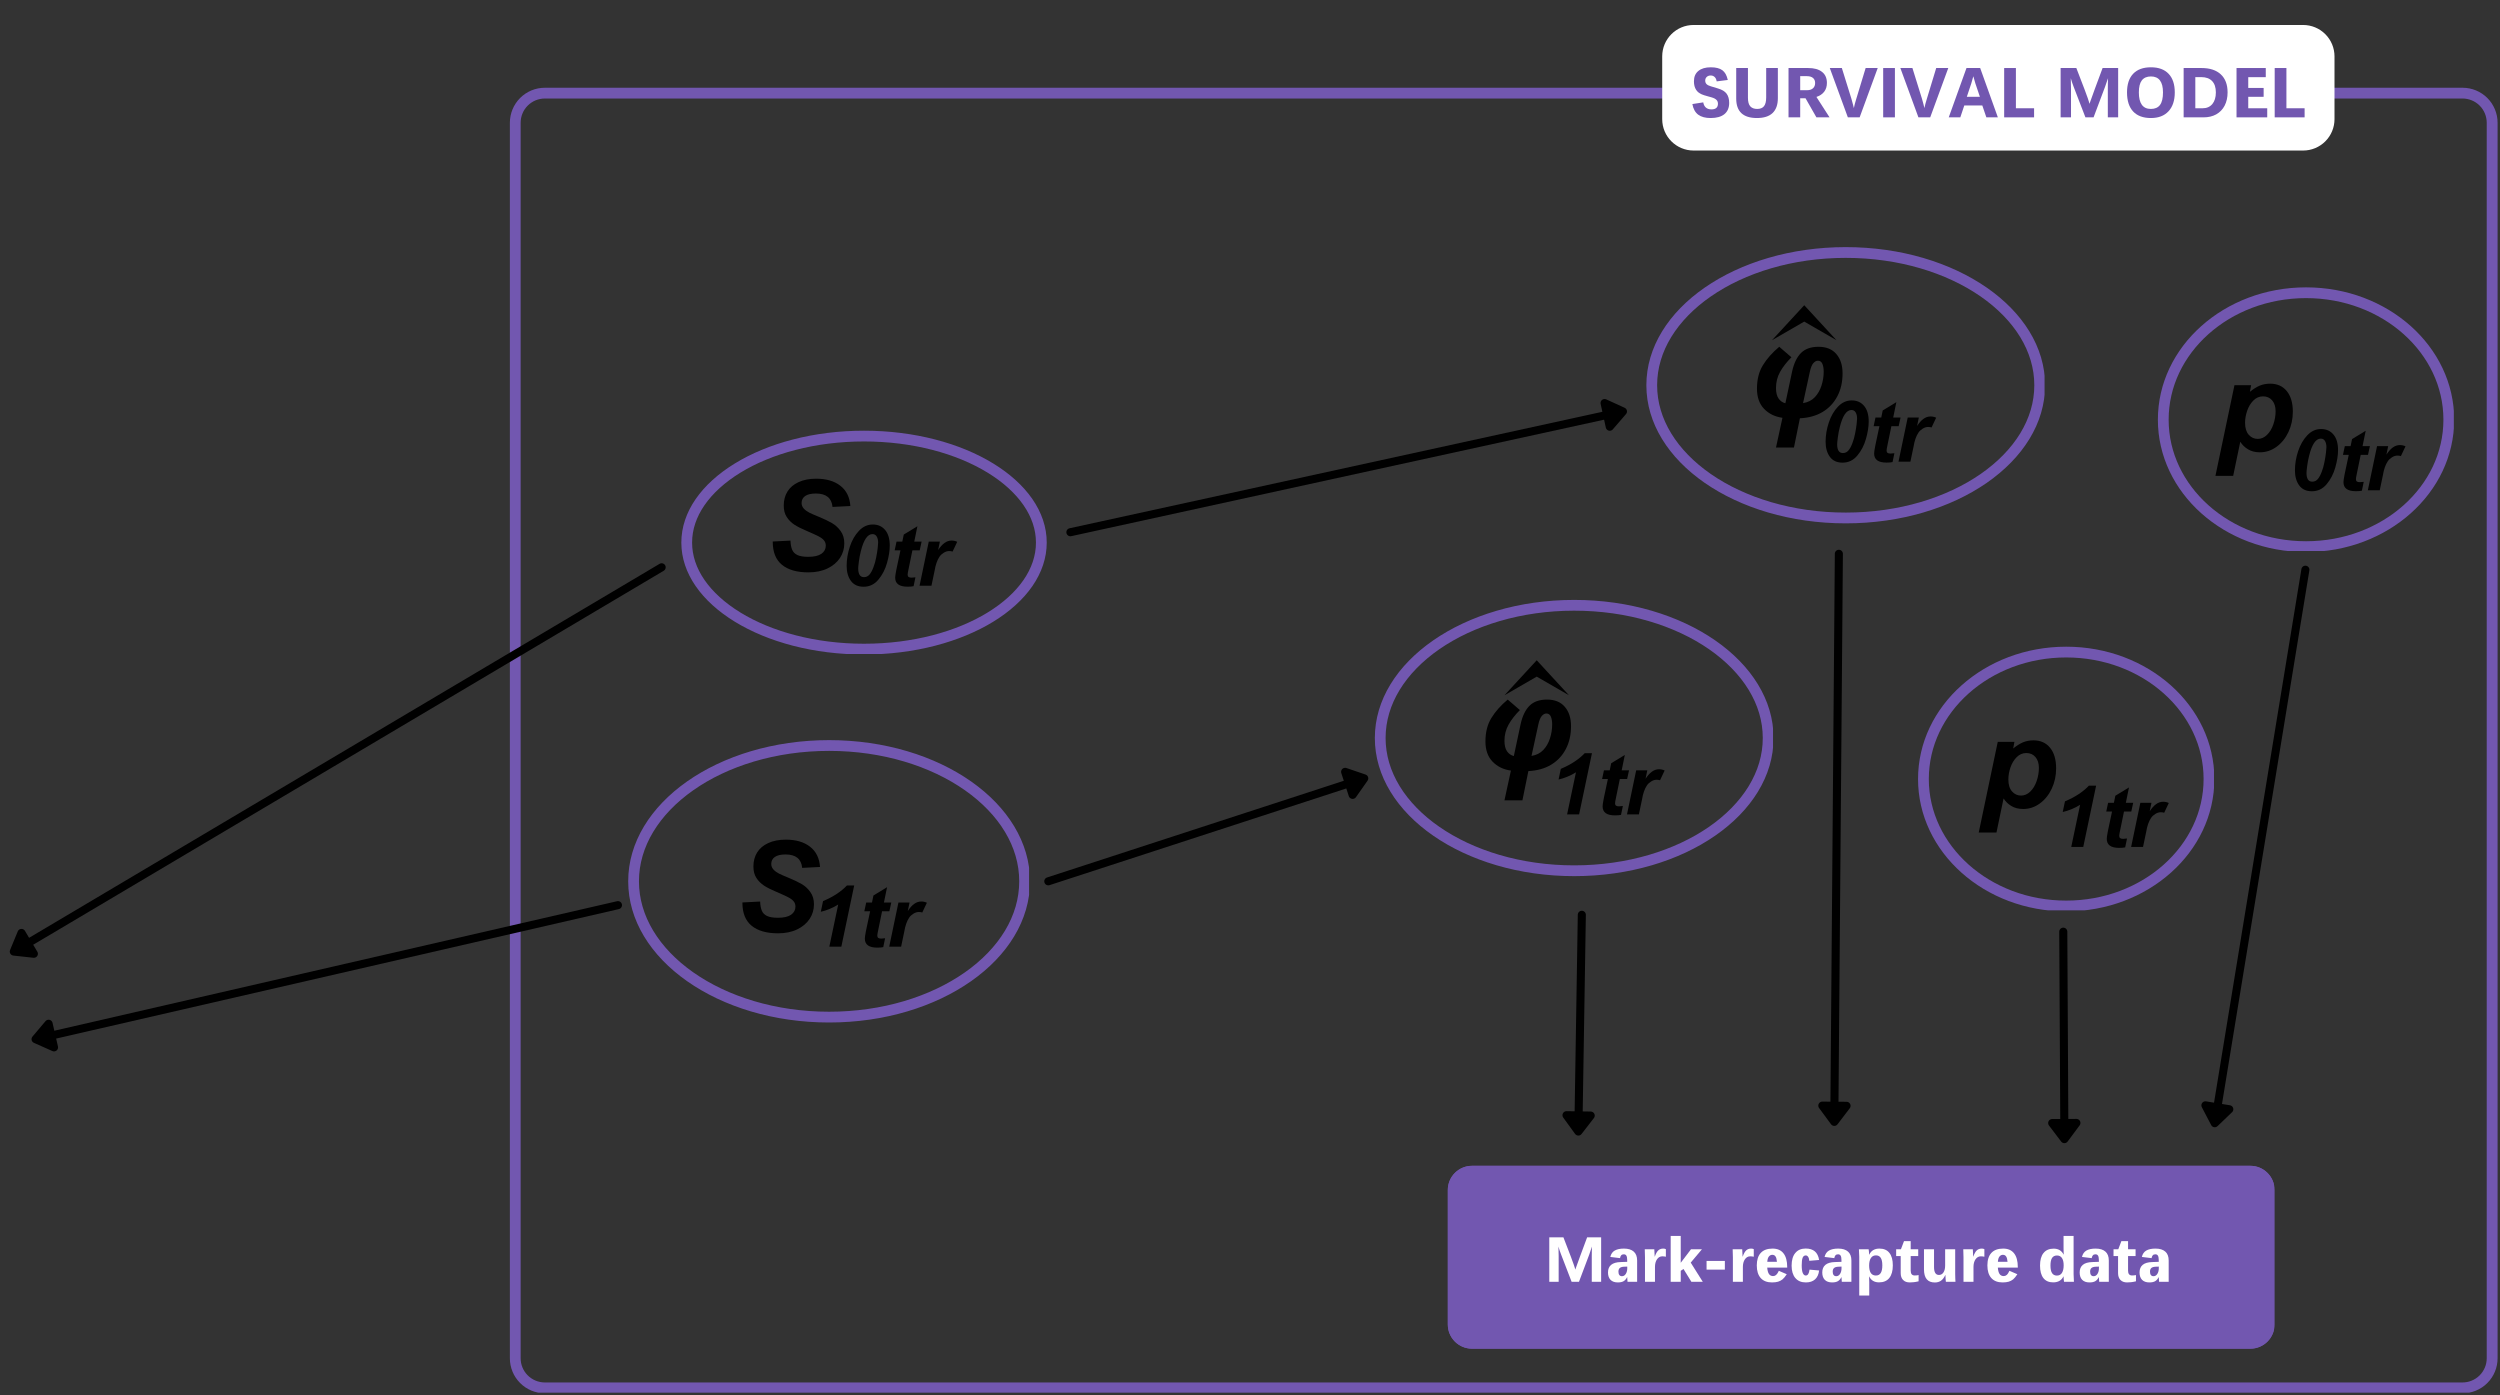 <svg xmlns="http://www.w3.org/2000/svg" xmlns:xlink="http://www.w3.org/1999/xlink" width="928" zoomAndPan="magnify" viewBox="0 0 696 388.5" height="518" preserveAspectRatio="xMidYMid meet" version="1.0"><rect x="0" y="0" width="696" height="388.5" fill="#333333" stroke="none"/><defs><g/><clipPath id="01042c7645"><path d="M 141.949 24.43 L 695.484 24.43 L 695.484 387.715 L 141.949 387.715 Z M 141.949 24.43 " clip-rule="nonzero"/></clipPath><clipPath id="eaaf07cc03"><path d="M 151.688 24.43 L 685.59 24.43 C 688.172 24.43 690.648 25.457 692.473 27.281 C 694.301 29.109 695.328 31.586 695.328 34.168 L 695.328 378.152 C 695.328 380.734 694.301 383.211 692.473 385.035 C 690.648 386.863 688.172 387.891 685.59 387.891 L 151.688 387.891 C 149.105 387.891 146.629 386.863 144.801 385.035 C 142.977 383.211 141.949 380.734 141.949 378.152 L 141.949 34.168 C 141.949 31.586 142.977 29.109 144.801 27.281 C 146.629 25.457 149.105 24.43 151.688 24.43 Z M 151.688 24.43 " clip-rule="nonzero"/></clipPath><clipPath id="14e6c221f6"><path d="M 403.062 324.566 L 633.34 324.566 L 633.34 375.473 L 403.062 375.473 Z M 403.062 324.566 " clip-rule="nonzero"/></clipPath><clipPath id="bc29b16daa"><path d="M 409.805 324.566 L 626.508 324.566 C 630.23 324.566 633.25 327.586 633.25 331.309 L 633.25 368.73 C 633.25 372.457 630.23 375.473 626.508 375.473 L 409.805 375.473 C 406.082 375.473 403.062 372.457 403.062 368.73 L 403.062 331.309 C 403.062 327.586 406.082 324.566 409.805 324.566 Z M 409.805 324.566 " clip-rule="nonzero"/></clipPath><clipPath id="35e010bfe6"><path d="M 403.078 324.566 L 633.02 324.566 L 633.02 375.5 L 403.078 375.5 Z M 403.078 324.566 " clip-rule="nonzero"/></clipPath><clipPath id="772c077aed"><path d="M 409.82 324.566 L 626.484 324.566 C 630.207 324.566 633.227 327.582 633.227 331.305 L 633.227 368.727 C 633.227 372.449 630.207 375.465 626.484 375.465 L 409.82 375.465 C 406.098 375.465 403.078 372.449 403.078 368.727 L 403.078 331.305 C 403.078 327.582 406.098 324.566 409.82 324.566 Z M 409.82 324.566 " clip-rule="nonzero"/></clipPath><clipPath id="ffe442a899"><path d="M 0.449 145 L 197 145 L 197 275 L 0.449 275 Z M 0.449 145 " clip-rule="nonzero"/></clipPath><clipPath id="8acb69f675"><path d="M 189.684 119.906 L 291.551 119.906 L 291.551 182.074 L 189.684 182.074 Z M 189.684 119.906 " clip-rule="nonzero"/></clipPath><clipPath id="bc4dc1410b"><path d="M 240.547 119.906 C 212.453 119.906 189.684 133.852 189.684 151.059 C 189.684 168.266 212.453 182.215 240.547 182.215 C 268.637 182.215 291.41 168.266 291.41 151.059 C 291.41 133.852 268.637 119.906 240.547 119.906 Z M 240.547 119.906 " clip-rule="nonzero"/></clipPath><clipPath id="ce1af3d022"><path d="M 174.891 206.051 L 286.496 206.051 L 286.496 284.699 L 174.891 284.699 Z M 174.891 206.051 " clip-rule="nonzero"/></clipPath><clipPath id="45969c4a43"><path d="M 230.824 206.051 C 199.934 206.051 174.891 223.648 174.891 245.355 C 174.891 267.066 199.934 284.664 230.824 284.664 C 261.715 284.664 286.754 267.066 286.754 245.355 C 286.754 223.648 261.715 206.051 230.824 206.051 Z M 230.824 206.051 " clip-rule="nonzero"/></clipPath><clipPath id="b03e5c1af4"><path d="M 533.984 180.039 L 616.375 180.039 L 616.375 253.445 L 533.984 253.445 Z M 533.984 180.039 " clip-rule="nonzero"/></clipPath><clipPath id="94f574df44"><path d="M 575.23 180.039 C 552.453 180.039 533.984 196.535 533.984 216.883 C 533.984 237.23 552.453 253.727 575.23 253.727 C 598.012 253.727 616.48 237.23 616.48 216.883 C 616.48 196.535 598.012 180.039 575.23 180.039 Z M 575.23 180.039 " clip-rule="nonzero"/></clipPath><clipPath id="1653f5dd74"><path d="M 458.348 68.797 L 569.203 68.797 L 569.203 145.863 L 458.348 145.863 Z M 458.348 68.797 " clip-rule="nonzero"/></clipPath><clipPath id="73b24bece7"><path d="M 513.852 68.797 C 483.199 68.797 458.348 86.016 458.348 107.25 C 458.348 128.488 483.199 145.703 513.852 145.703 C 544.504 145.703 569.352 128.488 569.352 107.25 C 569.352 86.016 544.504 68.797 513.852 68.797 Z M 513.852 68.797 " clip-rule="nonzero"/></clipPath><clipPath id="97cb7a1676"><path d="M 493.316 84.98 L 511.293 84.98 L 511.293 94.715 L 493.316 94.715 Z M 493.316 84.98 " clip-rule="nonzero"/></clipPath><clipPath id="e6d7282a68"><path d="M 600.754 80 L 683.145 80 L 683.145 153.402 L 600.754 153.402 Z M 600.754 80 " clip-rule="nonzero"/></clipPath><clipPath id="be8fe51812"><path d="M 642 80 C 619.219 80 600.754 96.492 600.754 116.84 C 600.754 137.191 619.219 153.684 642 153.684 C 664.781 153.684 683.246 137.191 683.246 116.84 C 683.246 96.492 664.781 80 642 80 Z M 642 80 " clip-rule="nonzero"/></clipPath><clipPath id="360d81e4a6"><path d="M 382.754 167.016 L 493.609 167.016 L 493.609 244 L 382.754 244 Z M 382.754 167.016 " clip-rule="nonzero"/></clipPath><clipPath id="313a45d6c8"><path d="M 438.258 167.016 C 407.605 167.016 382.754 184.23 382.754 205.469 C 382.754 226.703 407.605 243.918 438.258 243.918 C 468.91 243.918 493.758 226.703 493.758 205.469 C 493.758 184.23 468.91 167.016 438.258 167.016 Z M 438.258 167.016 " clip-rule="nonzero"/></clipPath><clipPath id="e5d3280d5e"><path d="M 418.836 183.824 L 436.812 183.824 L 436.812 193.562 L 418.836 193.562 Z M 418.836 183.824 " clip-rule="nonzero"/></clipPath></defs><g clip-path="url(#01042c7645)"><g clip-path="url(#eaaf07cc03)"><path stroke-linecap="butt" transform="matrix(0.749, 0, 0, 0.749, 141.949, 24.431)" fill="none" stroke-linejoin="miter" d="M 13.001 -0.001 L 725.787 -0.001 C 729.234 -0.001 732.541 1.37 734.981 3.806 C 737.417 6.246 738.788 9.553 738.788 13 L 738.788 472.236 C 738.788 475.683 737.417 478.989 734.981 481.425 C 732.541 483.865 729.234 485.237 725.787 485.237 L 13.001 485.237 C 9.554 485.237 6.248 483.865 3.807 481.425 C 1.372 478.989 0 475.683 0 472.236 L 0 13 C 0 9.553 1.372 6.246 3.807 3.806 C 6.248 1.37 9.554 -0.001 13.001 -0.001 Z M 13.001 -0.001 " stroke="#7257b0" stroke-width="8" stroke-opacity="1" stroke-miterlimit="4"/></g></g><g clip-path="url(#14e6c221f6)"><g clip-path="url(#bc29b16daa)"><path fill="#7257b0" d="M 403.062 324.566 L 633.34 324.566 L 633.34 375.473 L 403.062 375.473 Z M 403.062 324.566 " fill-opacity="1" fill-rule="nonzero"/></g></g><g clip-path="url(#35e010bfe6)"><g clip-path="url(#772c077aed)"><path stroke-linecap="butt" transform="matrix(0.749, 0, 0, 0.749, 403.079, 324.566)" fill="none" stroke-linejoin="miter" d="M 9 0.001 L 298.258 0.001 C 303.228 0.001 307.259 4.027 307.259 8.997 L 307.259 58.957 C 307.259 63.927 303.228 67.953 298.258 67.953 L 9 67.953 C 4.031 67.953 -0.001 63.927 -0.001 58.957 L -0.001 8.997 C -0.001 4.027 4.031 0.001 9 0.001 Z M 9 0.001 " stroke="#7257b0" stroke-width="8" stroke-opacity="1" stroke-miterlimit="4"/></g></g><path stroke-linecap="round" transform="matrix(-0.73, 0.168, -0.168, -0.73, 173.387, 252.838)" fill="none" stroke-linejoin="miter" d="M 1.501 1.5 L 216.101 1.501 " stroke="#000000" stroke-width="3" stroke-opacity="1" stroke-miterlimit="4"/><path stroke-linecap="round" transform="matrix(-0.73, 0.168, -0.168, -0.73, 173.387, 252.838)" fill-opacity="1" fill="#000000" fill-rule="nonzero" stroke-linejoin="round" d="M 217.605 -3.001 L 223.604 1.502 L 217.601 6 Z M 217.605 -3.001 " stroke="#000000" stroke-width="3" stroke-opacity="1" stroke-miterlimit="4"/><path stroke-linecap="round" transform="matrix(0.712, -0.232, 0.232, 0.712, 290.426, 244.638)" fill="none" stroke-linejoin="miter" d="M 1.502 1.501 L 117.541 1.502 " stroke="#000000" stroke-width="3" stroke-opacity="1" stroke-miterlimit="4"/><path stroke-linecap="round" transform="matrix(0.712, -0.232, 0.232, 0.712, 290.426, 244.638)" fill-opacity="1" fill="#000000" fill-rule="nonzero" stroke-linejoin="round" d="M 119.04 -3.001 L 125.044 1.503 L 119.04 5.999 Z M 119.04 -3.001 " stroke="#000000" stroke-width="3" stroke-opacity="1" stroke-miterlimit="4"/><path stroke-linecap="round" transform="matrix(-0.012, 0.749, -0.749, -0.012, 441.52, 253.573)" fill="none" stroke-linejoin="miter" d="M 1.502 1.499 L 74.564 1.501 " stroke="#000000" stroke-width="3" stroke-opacity="1" stroke-miterlimit="4"/><path stroke-linecap="round" transform="matrix(-0.012, 0.749, -0.749, -0.012, 441.52, 253.573)" fill-opacity="1" fill="#000000" fill-rule="nonzero" stroke-linejoin="round" d="M 76.06 -2.999 L 82.064 1.499 L 76.061 5.998 Z M 76.06 -2.999 " stroke="#000000" stroke-width="3" stroke-opacity="1" stroke-miterlimit="4"/><path stroke-linecap="round" transform="matrix(0.004, 0.749, -0.749, 0.004, 575.535, 258.248)" fill="none" stroke-linejoin="miter" d="M 1.502 1.499 L 71.114 1.498 " stroke="#000000" stroke-width="3" stroke-opacity="1" stroke-miterlimit="4"/><path stroke-linecap="round" transform="matrix(0.004, 0.749, -0.749, 0.004, 575.535, 258.248)" fill-opacity="1" fill="#000000" fill-rule="nonzero" stroke-linejoin="round" d="M 72.613 -3 L 78.613 1.502 L 72.612 6.002 Z M 72.613 -3 " stroke="#000000" stroke-width="3" stroke-opacity="1" stroke-miterlimit="4"/><g clip-path="url(#ffe442a899)"><path stroke-linecap="round" transform="matrix(-0.644, 0.382, -0.382, -0.644, 185.741, 158.326)" fill="none" stroke-linejoin="miter" d="M 1.499 1.497 L 274.067 1.499 " stroke="#000000" stroke-width="3" stroke-opacity="1" stroke-miterlimit="4"/></g><path stroke-linecap="round" transform="matrix(-0.644, 0.382, -0.382, -0.644, 185.741, 158.326)" fill-opacity="1" fill="#000000" fill-rule="nonzero" stroke-linejoin="round" d="M 275.564 -3.003 L 281.563 1.502 L 275.566 5.999 Z M 275.564 -3.003 " stroke="#000000" stroke-width="3" stroke-opacity="1" stroke-miterlimit="4"/><path stroke-linecap="round" transform="matrix(-0.006, 0.749, -0.749, -0.006, 513.07, 153.063)" fill="none" stroke-linejoin="miter" d="M 1.498 1.499 L 205.147 1.502 " stroke="#000000" stroke-width="3" stroke-opacity="1" stroke-miterlimit="4"/><path stroke-linecap="round" transform="matrix(-0.006, 0.749, -0.749, -0.006, 513.07, 153.063)" fill-opacity="1" fill="#000000" fill-rule="nonzero" stroke-linejoin="round" d="M 206.648 -3.001 L 212.652 1.503 L 206.65 6.001 Z M 206.648 -3.001 " stroke="#000000" stroke-width="3" stroke-opacity="1" stroke-miterlimit="4"/><path fill="#ffffff" d="M 471.496 6.953 L 641.188 6.953 C 643.508 6.953 645.73 7.875 647.367 9.516 C 649.008 11.152 649.926 13.375 649.926 15.695 L 649.926 33.172 C 649.926 35.488 649.008 37.711 647.367 39.352 C 645.73 40.988 643.508 41.91 641.188 41.91 L 471.496 41.91 C 466.672 41.91 462.758 37.996 462.758 33.172 L 462.758 15.695 C 462.758 10.867 466.672 6.953 471.496 6.953 Z M 471.496 6.953 " fill-opacity="1" fill-rule="nonzero"/><g fill="#7257b0" fill-opacity="1"><g transform="translate(470.748, 32.672)"><g><path d="M 10.656 -4.016 C 10.656 -2.66 10.211 -1.617 9.328 -0.891 C 8.441 -0.172 7.164 0.188 5.5 0.188 C 4.039 0.188 2.891 -0.117 2.047 -0.734 C 1.203 -1.359 0.656 -2.348 0.406 -3.703 L 3.438 -4.172 C 3.539 -3.547 3.785 -3.062 4.172 -2.719 C 4.566 -2.383 5.082 -2.219 5.719 -2.219 C 6.926 -2.219 7.531 -2.754 7.531 -3.828 C 7.531 -4.172 7.445 -4.453 7.281 -4.672 C 7.125 -4.891 6.91 -5.07 6.641 -5.219 C 6.367 -5.363 6.062 -5.484 5.719 -5.578 C 5.375 -5.672 5.02 -5.77 4.656 -5.875 C 3.895 -6.082 3.348 -6.258 3.016 -6.406 C 2.68 -6.562 2.379 -6.738 2.109 -6.938 C 1.848 -7.145 1.625 -7.395 1.438 -7.688 C 1.25 -7.977 1.102 -8.316 1 -8.703 C 0.895 -9.098 0.844 -9.547 0.844 -10.047 C 0.844 -11.297 1.254 -12.254 2.078 -12.922 C 2.898 -13.598 4.055 -13.938 5.547 -13.938 C 6.941 -13.938 8.008 -13.664 8.75 -13.125 C 9.488 -12.582 9.992 -11.676 10.266 -10.406 L 7.172 -10.016 C 7.098 -10.535 6.914 -10.938 6.625 -11.219 C 6.332 -11.508 5.961 -11.656 5.516 -11.656 C 5.055 -11.656 4.688 -11.52 4.406 -11.25 C 4.125 -10.988 3.984 -10.648 3.984 -10.234 C 3.984 -9.836 4.109 -9.508 4.359 -9.25 C 4.617 -9 5.02 -8.797 5.562 -8.641 L 7.531 -8.047 C 8.656 -7.723 9.457 -7.238 9.938 -6.594 C 10.414 -5.945 10.656 -5.086 10.656 -4.016 Z M 10.656 -4.016 "/></g></g></g><g fill="#7257b0" fill-opacity="1"><g transform="translate(481.94, 32.672)"><g><path d="M 13.016 -5.328 C 13.016 -3.516 12.523 -2.141 11.547 -1.203 C 10.566 -0.273 9.109 0.188 7.172 0.188 C 5.266 0.188 3.828 -0.266 2.859 -1.172 C 1.898 -2.078 1.422 -3.426 1.422 -5.219 L 1.422 -13.734 L 4.688 -13.734 L 4.688 -5.438 C 4.688 -4.344 4.906 -3.551 5.344 -3.062 C 5.781 -2.582 6.422 -2.344 7.266 -2.344 C 8.117 -2.344 8.75 -2.598 9.156 -3.109 C 9.562 -3.617 9.766 -4.43 9.766 -5.547 L 9.766 -13.734 L 13.016 -13.734 Z M 13.016 -5.328 "/></g></g></g><g fill="#7257b0" fill-opacity="1"><g transform="translate(496.378, 32.672)"><g><path d="M 8.953 -9.562 C 8.953 -10.176 8.754 -10.645 8.359 -10.969 C 7.973 -11.301 7.406 -11.469 6.656 -11.469 L 4.797 -11.469 L 4.797 -7.562 L 6.734 -7.562 C 7.43 -7.562 7.973 -7.738 8.359 -8.094 C 8.754 -8.445 8.953 -8.938 8.953 -9.562 Z M 12.234 -9.578 C 12.234 -8.609 11.977 -7.789 11.469 -7.125 C 10.957 -6.469 10.238 -5.988 9.312 -5.688 L 12.969 0 L 9.312 0 L 6.281 -5.312 L 4.797 -5.312 L 4.797 0 L 1.547 0 L 1.547 -13.734 L 7 -13.734 C 8.688 -13.734 9.977 -13.375 10.875 -12.656 C 11.781 -11.945 12.234 -10.922 12.234 -9.578 Z M 12.234 -9.578 "/></g></g></g><g fill="#7257b0" fill-opacity="1"><g transform="translate(509.413, 32.672)"><g><path d="M 8.312 0 L 5.031 0 L 0 -13.734 L 3.359 -13.734 L 6.016 -5.188 C 6.191 -4.602 6.332 -4.086 6.438 -3.641 C 6.539 -3.203 6.629 -2.848 6.703 -2.578 C 6.828 -3.254 7.047 -4.094 7.359 -5.094 L 9.984 -13.734 L 13.344 -13.734 Z M 8.312 0 "/></g></g></g><g fill="#7257b0" fill-opacity="1"><g transform="translate(522.731, 32.672)"><g><path d="M 1.547 0 L 1.547 -13.734 L 4.812 -13.734 L 4.812 0 Z M 1.547 0 "/></g></g></g><g fill="#7257b0" fill-opacity="1"><g transform="translate(529.058, 32.672)"><g><path d="M 8.312 0 L 5.031 0 L 0 -13.734 L 3.359 -13.734 L 6.016 -5.188 C 6.191 -4.602 6.332 -4.086 6.438 -3.641 C 6.539 -3.203 6.629 -2.848 6.703 -2.578 C 6.828 -3.254 7.047 -4.094 7.359 -5.094 L 9.984 -13.734 L 13.344 -13.734 Z M 8.312 0 "/></g></g></g><g fill="#7257b0" fill-opacity="1"><g transform="translate(542.375, 32.672)"><g><path d="M 10.625 0 L 9.5 -3.312 L 4.484 -3.312 L 3.375 0 L 0.156 0 L 5.094 -13.734 L 8.906 -13.734 L 13.828 0 Z M 6.984 -11.391 C 6.828 -10.754 6.645 -10.113 6.438 -9.469 L 5.188 -5.719 L 8.828 -5.719 L 7.562 -9.469 C 7.352 -10.113 7.172 -10.754 7.016 -11.391 Z M 6.984 -11.391 "/></g></g></g><g fill="#7257b0" fill-opacity="1"><g transform="translate(556.414, 32.672)"><g><path d="M 1.547 0 L 1.547 -13.734 L 4.812 -13.734 L 4.812 -2.531 L 9.875 -2.531 L 9.875 0 Z M 1.547 0 "/></g></g></g><g fill="#7257b0" fill-opacity="1"><g transform="translate(566.622, 32.672)"><g/></g></g><g fill="#7257b0" fill-opacity="1"><g transform="translate(572.13, 32.672)"><g><path d="M 14.688 0 L 14.688 -7.969 C 14.688 -8.457 14.691 -8.945 14.703 -9.438 C 14.711 -9.926 14.727 -10.414 14.75 -10.906 C 14.602 -10.508 14.461 -10.109 14.328 -9.703 C 14.203 -9.305 14.066 -8.91 13.922 -8.516 L 10.719 0 L 8.453 0 L 5.172 -8.516 C 4.859 -9.328 4.594 -10.125 4.375 -10.906 C 4.383 -10.414 4.395 -9.926 4.406 -9.438 C 4.426 -8.957 4.438 -8.473 4.438 -7.984 L 4.438 0 L 1.547 0 L 1.547 -13.734 L 5.922 -13.734 L 8.203 -7.797 C 8.492 -7.055 8.785 -6.258 9.078 -5.406 C 9.367 -4.562 9.535 -4.016 9.578 -3.766 C 10.078 -5.223 10.57 -6.598 11.062 -7.891 L 13.234 -13.734 L 17.562 -13.734 L 17.562 0 Z M 14.688 0 "/></g></g></g><g fill="#7257b0" fill-opacity="1"><g transform="translate(591.239, 32.672)"><g><path d="M 14.219 -6.938 C 14.219 -4.688 13.633 -2.938 12.469 -1.688 C 11.312 -0.438 9.676 0.188 7.562 0.188 C 5.414 0.188 3.77 -0.422 2.625 -1.641 C 1.488 -2.867 0.922 -4.633 0.922 -6.938 C 0.922 -9.195 1.488 -10.926 2.625 -12.125 C 3.77 -13.332 5.422 -13.938 7.578 -13.938 C 9.723 -13.938 11.363 -13.332 12.5 -12.125 C 13.645 -10.926 14.219 -9.195 14.219 -6.938 Z M 10.938 -6.938 C 10.938 -9.906 9.816 -11.391 7.578 -11.391 C 6.453 -11.391 5.609 -11.023 5.047 -10.297 C 4.492 -9.578 4.219 -8.457 4.219 -6.938 C 4.219 -3.875 5.332 -2.344 7.562 -2.344 C 8.695 -2.344 9.539 -2.707 10.094 -3.438 C 10.656 -4.176 10.938 -5.344 10.938 -6.938 Z M 10.938 -6.938 "/></g></g></g><g fill="#7257b0" fill-opacity="1"><g transform="translate(606.379, 32.672)"><g><path d="M 10.516 -6.953 C 10.516 -8.328 10.164 -9.379 9.469 -10.109 C 8.77 -10.836 7.766 -11.203 6.453 -11.203 L 4.797 -11.203 L 4.797 -2.531 L 6.828 -2.531 C 7.973 -2.531 8.875 -2.922 9.531 -3.703 C 10.188 -4.492 10.516 -5.578 10.516 -6.953 Z M 13.781 -6.953 C 13.781 -5.547 13.504 -4.312 12.953 -3.25 C 12.398 -2.195 11.617 -1.391 10.609 -0.828 C 9.598 -0.273 8.426 0 7.094 0 L 1.547 0 L 1.547 -13.734 L 6.516 -13.734 C 8.836 -13.734 10.629 -13.145 11.891 -11.969 C 13.148 -10.801 13.781 -9.129 13.781 -6.953 Z M 13.781 -6.953 "/></g></g></g><g fill="#7257b0" fill-opacity="1"><g transform="translate(621.101, 32.672)"><g><path d="M 1.547 0 L 1.547 -13.734 L 9.688 -13.734 L 9.688 -11.188 L 4.812 -11.188 L 4.812 -8.188 L 9.094 -8.188 L 9.094 -5.719 L 4.812 -5.719 L 4.812 -2.531 L 10.094 -2.531 L 10.094 0 Z M 1.547 0 "/></g></g></g><g fill="#7257b0" fill-opacity="1"><g transform="translate(631.727, 32.672)"><g><path d="M 1.547 0 L 1.547 -13.734 L 4.812 -13.734 L 4.812 -2.531 L 9.875 -2.531 L 9.875 0 Z M 1.547 0 "/></g></g></g><g fill="#ffffff" fill-opacity="1"><g transform="translate(429.93, 356.856)"><g><path d="M 13.219 0 L 13.219 -7.172 C 13.219 -7.609 13.223 -8.047 13.234 -8.484 C 13.254 -8.93 13.27 -9.375 13.281 -9.812 C 13.156 -9.469 13.031 -9.113 12.906 -8.75 C 12.789 -8.383 12.672 -8.023 12.547 -7.672 L 9.656 0 L 7.609 0 L 4.656 -7.672 C 4.375 -8.398 4.133 -9.113 3.938 -9.812 C 3.945 -9.375 3.957 -8.938 3.969 -8.5 C 3.988 -8.062 4 -7.625 4 -7.188 L 4 0 L 1.391 0 L 1.391 -12.375 L 5.328 -12.375 L 7.391 -7.016 C 7.648 -6.359 7.91 -5.645 8.172 -4.875 C 8.441 -4.113 8.594 -3.617 8.625 -3.391 C 9.082 -4.703 9.531 -5.941 9.969 -7.109 L 11.922 -12.375 L 15.828 -12.375 L 15.828 0 Z M 13.219 0 "/></g></g><g transform="translate(447.135, 356.856)"><g><path d="M 4.422 -1.562 C 4.859 -1.562 5.211 -1.773 5.484 -2.203 C 5.754 -2.629 5.891 -3.148 5.891 -3.766 L 5.891 -4.234 L 4.984 -4.203 C 4.41 -4.172 4.008 -4.039 3.781 -3.812 C 3.551 -3.594 3.438 -3.266 3.438 -2.828 C 3.438 -2.43 3.52 -2.117 3.688 -1.891 C 3.852 -1.672 4.098 -1.562 4.422 -1.562 Z M 8.641 0 L 5.969 0 L 5.875 -1.328 C 5.602 -0.785 5.27 -0.398 4.875 -0.172 C 4.488 0.055 3.953 0.172 3.266 0.172 C 2.391 0.172 1.711 -0.066 1.234 -0.547 C 0.766 -1.035 0.531 -1.719 0.531 -2.594 C 0.531 -4.469 1.707 -5.438 4.062 -5.5 L 5.875 -5.562 L 5.875 -6.031 C 5.875 -6.594 5.801 -7.004 5.656 -7.266 C 5.508 -7.523 5.27 -7.656 4.938 -7.656 C 4.625 -7.656 4.383 -7.566 4.219 -7.391 C 4.062 -7.223 3.945 -6.957 3.875 -6.594 L 1.172 -6.922 C 1.367 -7.754 1.781 -8.348 2.406 -8.703 C 3.031 -9.066 3.883 -9.25 4.969 -9.25 C 6.164 -9.25 7.078 -8.969 7.703 -8.406 C 8.328 -7.852 8.641 -7.031 8.641 -5.938 Z M 8.641 0 "/></g></g><g transform="translate(456.808, 356.856)"><g><path d="M 5.969 -7.094 C 5.375 -7.094 4.883 -6.816 4.5 -6.266 C 4.125 -5.711 3.938 -5 3.938 -4.125 L 3.938 0 L 1.156 0 L 1.156 -6.812 C 1.156 -7.562 1.133 -8.312 1.094 -9.062 L 3.75 -9.062 C 3.82 -8 3.859 -7.316 3.859 -7.016 L 3.891 -7.016 C 4.16 -7.816 4.477 -8.391 4.844 -8.734 C 5.207 -9.078 5.676 -9.25 6.25 -9.25 C 6.531 -9.25 6.77 -9.195 6.969 -9.094 L 6.969 -6.984 C 6.656 -7.055 6.32 -7.094 5.969 -7.094 Z M 5.969 -7.094 "/></g></g><g transform="translate(463.962, 356.856)"><g><path d="M 6.922 0 L 4.719 -3.578 L 3.953 -3.062 L 3.953 0 L 1.156 0 L 1.156 -12.766 L 3.953 -12.766 L 3.953 -5.297 L 6.812 -9.062 L 9.859 -9.062 L 6.734 -5.344 L 10.094 0 Z M 6.922 0 "/></g></g><g transform="translate(474.012, 356.856)"><g><path d="M 1.094 -3.391 L 1.094 -5.812 L 6.188 -5.812 L 6.188 -3.391 Z M 1.094 -3.391 "/></g></g><g transform="translate(481.28, 356.856)"><g><path d="M 5.969 -7.094 C 5.375 -7.094 4.883 -6.816 4.5 -6.266 C 4.125 -5.711 3.938 -5 3.938 -4.125 L 3.938 0 L 1.156 0 L 1.156 -6.812 C 1.156 -7.562 1.133 -8.312 1.094 -9.062 L 3.75 -9.062 C 3.82 -8 3.859 -7.316 3.859 -7.016 L 3.891 -7.016 C 4.16 -7.816 4.477 -8.391 4.844 -8.734 C 5.207 -9.078 5.676 -9.25 6.25 -9.25 C 6.531 -9.25 6.77 -9.195 6.969 -9.094 L 6.969 -6.984 C 6.656 -7.055 6.32 -7.094 5.969 -7.094 Z M 5.969 -7.094 "/></g></g><g transform="translate(488.434, 356.856)"><g><path d="M 3.562 -3.953 C 3.625 -3.148 3.785 -2.555 4.047 -2.172 C 4.316 -1.785 4.703 -1.594 5.203 -1.594 C 5.504 -1.594 5.781 -1.695 6.031 -1.906 C 6.281 -2.113 6.535 -2.5 6.797 -3.062 L 9 -2.109 C 8.562 -1.441 8.164 -0.961 7.812 -0.672 C 7.457 -0.391 7.047 -0.176 6.578 -0.031 C 6.109 0.102 5.547 0.172 4.891 0.172 C 3.523 0.172 2.477 -0.234 1.75 -1.047 C 1.02 -1.867 0.656 -3.039 0.656 -4.562 C 0.656 -6.082 1.023 -7.242 1.766 -8.047 C 2.504 -8.848 3.598 -9.25 5.047 -9.25 C 6.379 -9.25 7.391 -8.812 8.078 -7.938 C 8.773 -7.07 9.125 -5.785 9.125 -4.078 L 9.125 -3.953 Z M 4.969 -7.516 C 4.594 -7.516 4.273 -7.352 4.016 -7.031 C 3.766 -6.719 3.617 -6.227 3.578 -5.562 L 6.266 -5.562 C 6.211 -6.25 6.082 -6.742 5.875 -7.047 C 5.676 -7.359 5.375 -7.516 4.969 -7.516 Z M 4.969 -7.516 "/></g></g><g transform="translate(498.16, 356.856)"><g><path d="M 0.625 -4.5 C 0.625 -6.02 0.961 -7.191 1.641 -8.016 C 2.328 -8.848 3.297 -9.266 4.547 -9.266 C 6.703 -9.266 7.945 -8.203 8.281 -6.078 L 5.547 -5.844 C 5.516 -6.32 5.406 -6.691 5.219 -6.953 C 5.039 -7.211 4.82 -7.344 4.562 -7.344 C 4.156 -7.344 3.863 -7.125 3.688 -6.688 C 3.52 -6.25 3.438 -5.547 3.438 -4.578 C 3.438 -3.617 3.535 -2.906 3.734 -2.438 C 3.941 -1.977 4.219 -1.75 4.562 -1.75 C 5.133 -1.75 5.484 -2.297 5.609 -3.391 L 8.281 -3.156 C 8.156 -2.062 7.773 -1.234 7.141 -0.672 C 6.516 -0.109 5.66 0.172 4.578 0.172 C 3.328 0.172 2.352 -0.238 1.656 -1.062 C 0.969 -1.883 0.625 -3.031 0.625 -4.5 Z M 0.625 -4.5 "/></g></g><g transform="translate(506.788, 356.856)"><g><path d="M 4.422 -1.562 C 4.859 -1.562 5.211 -1.773 5.484 -2.203 C 5.754 -2.629 5.891 -3.148 5.891 -3.766 L 5.891 -4.234 L 4.984 -4.203 C 4.41 -4.172 4.008 -4.039 3.781 -3.812 C 3.551 -3.594 3.438 -3.266 3.438 -2.828 C 3.438 -2.43 3.52 -2.117 3.688 -1.891 C 3.852 -1.672 4.098 -1.562 4.422 -1.562 Z M 8.641 0 L 5.969 0 L 5.875 -1.328 C 5.602 -0.785 5.27 -0.398 4.875 -0.172 C 4.488 0.055 3.953 0.172 3.266 0.172 C 2.391 0.172 1.711 -0.066 1.234 -0.547 C 0.766 -1.035 0.531 -1.719 0.531 -2.594 C 0.531 -4.469 1.707 -5.438 4.062 -5.5 L 5.875 -5.562 L 5.875 -6.031 C 5.875 -6.594 5.801 -7.004 5.656 -7.266 C 5.508 -7.523 5.27 -7.656 4.938 -7.656 C 4.625 -7.656 4.383 -7.566 4.219 -7.391 C 4.062 -7.223 3.945 -6.957 3.875 -6.594 L 1.172 -6.922 C 1.367 -7.754 1.781 -8.348 2.406 -8.703 C 3.031 -9.066 3.883 -9.25 4.969 -9.25 C 6.164 -9.25 7.078 -8.969 7.703 -8.406 C 8.328 -7.852 8.641 -7.031 8.641 -5.938 Z M 8.641 0 "/></g></g><g transform="translate(516.461, 356.856)"><g><path d="M 10.5 -4.578 C 10.5 -3.047 10.172 -1.875 9.516 -1.062 C 8.867 -0.25 7.914 0.156 6.656 0.156 C 6.008 0.156 5.453 0.016 4.984 -0.266 C 4.523 -0.555 4.176 -0.957 3.938 -1.469 L 3.891 -1.469 C 3.922 -1.227 3.938 -0.707 3.938 0.094 L 3.938 3.812 L 1.156 3.812 L 1.156 -6.969 C 1.156 -7.582 1.125 -8.281 1.062 -9.062 L 3.766 -9.062 C 3.797 -8.938 3.828 -8.695 3.859 -8.344 C 3.891 -7.988 3.906 -7.723 3.906 -7.547 L 3.938 -7.547 C 4.457 -8.68 5.406 -9.25 6.781 -9.25 C 8 -9.25 8.922 -8.848 9.547 -8.047 C 10.18 -7.254 10.5 -6.098 10.5 -4.578 Z M 7.578 -4.578 C 7.578 -5.535 7.426 -6.238 7.125 -6.688 C 6.832 -7.133 6.391 -7.359 5.797 -7.359 C 5.18 -7.359 4.711 -7.109 4.391 -6.609 C 4.066 -6.117 3.906 -5.422 3.906 -4.516 C 3.906 -3.617 4.062 -2.93 4.375 -2.453 C 4.695 -1.984 5.164 -1.75 5.781 -1.75 C 6.383 -1.75 6.832 -1.977 7.125 -2.438 C 7.426 -2.895 7.578 -3.609 7.578 -4.578 Z M 7.578 -4.578 "/></g></g><g transform="translate(527.609, 356.856)"><g><path d="M 4.062 0.172 C 3.27 0.172 2.648 -0.055 2.203 -0.516 C 1.766 -0.973 1.547 -1.609 1.547 -2.422 L 1.547 -7.172 L 0.281 -7.172 L 0.281 -9.062 L 1.609 -9.062 L 2.469 -11.328 L 4.328 -11.328 L 4.328 -9.062 L 6.422 -9.062 L 6.422 -7.172 L 4.328 -7.172 L 4.328 -3.109 C 4.328 -2.211 4.695 -1.766 5.438 -1.766 C 5.801 -1.766 6.164 -1.801 6.531 -1.875 L 6.531 -0.141 C 5.969 -0.004 5.508 0.078 5.156 0.109 C 4.801 0.148 4.438 0.172 4.062 0.172 Z M 4.062 0.172 "/></g></g><g transform="translate(534.605, 356.856)"><g><path d="M 3.828 -9.062 L 3.828 -4.125 C 3.828 -2.645 4.285 -1.906 5.203 -1.906 C 5.723 -1.906 6.141 -2.141 6.453 -2.609 C 6.766 -3.086 6.922 -3.727 6.922 -4.531 L 6.922 -9.062 L 9.719 -9.062 L 9.719 -2.156 C 9.719 -1.789 9.727 -1.375 9.75 -0.906 C 9.77 -0.438 9.785 -0.133 9.797 0 L 7.125 0 C 7.102 -0.125 7.078 -0.406 7.047 -0.844 C 7.016 -1.289 7 -1.641 7 -1.891 L 6.969 -1.891 C 6.633 -1.16 6.227 -0.629 5.75 -0.297 C 5.281 0.023 4.711 0.188 4.047 0.188 C 3.055 0.188 2.305 -0.113 1.797 -0.719 C 1.285 -1.332 1.031 -2.25 1.031 -3.469 L 1.031 -9.062 Z M 3.828 -9.062 "/></g></g><g transform="translate(545.481, 356.856)"><g><path d="M 5.969 -7.094 C 5.375 -7.094 4.883 -6.816 4.5 -6.266 C 4.125 -5.711 3.938 -5 3.938 -4.125 L 3.938 0 L 1.156 0 L 1.156 -6.812 C 1.156 -7.562 1.133 -8.312 1.094 -9.062 L 3.75 -9.062 C 3.82 -8 3.859 -7.316 3.859 -7.016 L 3.891 -7.016 C 4.16 -7.816 4.477 -8.391 4.844 -8.734 C 5.207 -9.078 5.676 -9.25 6.25 -9.25 C 6.531 -9.25 6.77 -9.195 6.969 -9.094 L 6.969 -6.984 C 6.656 -7.055 6.32 -7.094 5.969 -7.094 Z M 5.969 -7.094 "/></g></g><g transform="translate(552.634, 356.856)"><g><path d="M 3.562 -3.953 C 3.625 -3.148 3.785 -2.555 4.047 -2.172 C 4.316 -1.785 4.703 -1.594 5.203 -1.594 C 5.504 -1.594 5.781 -1.695 6.031 -1.906 C 6.281 -2.113 6.535 -2.5 6.797 -3.062 L 9 -2.109 C 8.562 -1.441 8.164 -0.961 7.812 -0.672 C 7.457 -0.391 7.047 -0.176 6.578 -0.031 C 6.109 0.102 5.547 0.172 4.891 0.172 C 3.523 0.172 2.477 -0.234 1.75 -1.047 C 1.02 -1.867 0.656 -3.039 0.656 -4.562 C 0.656 -6.082 1.023 -7.242 1.766 -8.047 C 2.504 -8.848 3.598 -9.25 5.047 -9.25 C 6.379 -9.25 7.391 -8.812 8.078 -7.938 C 8.773 -7.07 9.125 -5.785 9.125 -4.078 L 9.125 -3.953 Z M 4.969 -7.516 C 4.594 -7.516 4.273 -7.352 4.016 -7.031 C 3.766 -6.719 3.617 -6.227 3.578 -5.562 L 6.266 -5.562 C 6.211 -6.25 6.082 -6.742 5.875 -7.047 C 5.676 -7.359 5.375 -7.516 4.969 -7.516 Z M 4.969 -7.516 "/></g></g><g transform="translate(562.36, 356.856)"><g/></g><g transform="translate(567.32, 356.856)"><g><path d="M 3.531 -4.516 C 3.531 -3.555 3.68 -2.852 3.984 -2.406 C 4.285 -1.957 4.734 -1.734 5.328 -1.734 C 5.93 -1.734 6.395 -1.977 6.719 -2.469 C 7.039 -2.969 7.203 -3.672 7.203 -4.578 C 7.203 -5.461 7.047 -6.141 6.734 -6.609 C 6.422 -7.086 5.957 -7.328 5.344 -7.328 C 4.727 -7.328 4.27 -7.098 3.969 -6.641 C 3.676 -6.191 3.531 -5.484 3.531 -4.516 Z M 0.625 -4.516 C 0.625 -6.047 0.945 -7.211 1.594 -8.016 C 2.25 -8.828 3.191 -9.234 4.422 -9.234 C 5.703 -9.234 6.625 -8.688 7.188 -7.594 L 7.219 -7.594 C 7.188 -8.031 7.172 -8.555 7.172 -9.172 L 7.172 -12.766 L 9.969 -12.766 L 9.969 -2.109 C 9.969 -1.484 10 -0.781 10.062 0 L 7.312 0 C 7.281 -0.082 7.25 -0.305 7.219 -0.672 C 7.188 -1.035 7.172 -1.312 7.172 -1.5 L 7.141 -1.5 C 6.617 -0.395 5.664 0.156 4.281 0.156 C 3.094 0.156 2.188 -0.238 1.562 -1.031 C 0.938 -1.832 0.625 -2.992 0.625 -4.516 Z M 0.625 -4.516 "/></g></g><g transform="translate(578.45, 356.856)"><g><path d="M 4.422 -1.562 C 4.859 -1.562 5.211 -1.773 5.484 -2.203 C 5.754 -2.629 5.891 -3.148 5.891 -3.766 L 5.891 -4.234 L 4.984 -4.203 C 4.41 -4.172 4.008 -4.039 3.781 -3.812 C 3.551 -3.594 3.438 -3.266 3.438 -2.828 C 3.438 -2.43 3.52 -2.117 3.688 -1.891 C 3.852 -1.672 4.098 -1.562 4.422 -1.562 Z M 8.641 0 L 5.969 0 L 5.875 -1.328 C 5.602 -0.785 5.27 -0.398 4.875 -0.172 C 4.488 0.055 3.953 0.172 3.266 0.172 C 2.391 0.172 1.711 -0.066 1.234 -0.547 C 0.766 -1.035 0.531 -1.719 0.531 -2.594 C 0.531 -4.469 1.707 -5.438 4.062 -5.5 L 5.875 -5.562 L 5.875 -6.031 C 5.875 -6.594 5.801 -7.004 5.656 -7.266 C 5.508 -7.523 5.27 -7.656 4.938 -7.656 C 4.625 -7.656 4.383 -7.566 4.219 -7.391 C 4.062 -7.223 3.945 -6.957 3.875 -6.594 L 1.172 -6.922 C 1.367 -7.754 1.781 -8.348 2.406 -8.703 C 3.031 -9.066 3.883 -9.25 4.969 -9.25 C 6.164 -9.25 7.078 -8.969 7.703 -8.406 C 8.328 -7.852 8.641 -7.031 8.641 -5.938 Z M 8.641 0 "/></g></g><g transform="translate(588.123, 356.856)"><g><path d="M 4.062 0.172 C 3.27 0.172 2.648 -0.055 2.203 -0.516 C 1.766 -0.973 1.547 -1.609 1.547 -2.422 L 1.547 -7.172 L 0.281 -7.172 L 0.281 -9.062 L 1.609 -9.062 L 2.469 -11.328 L 4.328 -11.328 L 4.328 -9.062 L 6.422 -9.062 L 6.422 -7.172 L 4.328 -7.172 L 4.328 -3.109 C 4.328 -2.211 4.695 -1.766 5.438 -1.766 C 5.801 -1.766 6.164 -1.801 6.531 -1.875 L 6.531 -0.141 C 5.969 -0.004 5.508 0.078 5.156 0.109 C 4.801 0.148 4.438 0.172 4.062 0.172 Z M 4.062 0.172 "/></g></g><g transform="translate(595.119, 356.856)"><g><path d="M 4.422 -1.562 C 4.859 -1.562 5.211 -1.773 5.484 -2.203 C 5.754 -2.629 5.891 -3.148 5.891 -3.766 L 5.891 -4.234 L 4.984 -4.203 C 4.41 -4.172 4.008 -4.039 3.781 -3.812 C 3.551 -3.594 3.438 -3.266 3.438 -2.828 C 3.438 -2.43 3.52 -2.117 3.688 -1.891 C 3.852 -1.672 4.098 -1.562 4.422 -1.562 Z M 8.641 0 L 5.969 0 L 5.875 -1.328 C 5.602 -0.785 5.27 -0.398 4.875 -0.172 C 4.488 0.055 3.953 0.172 3.266 0.172 C 2.391 0.172 1.711 -0.066 1.234 -0.547 C 0.766 -1.035 0.531 -1.719 0.531 -2.594 C 0.531 -4.469 1.707 -5.438 4.062 -5.5 L 5.875 -5.562 L 5.875 -6.031 C 5.875 -6.594 5.801 -7.004 5.656 -7.266 C 5.508 -7.523 5.27 -7.656 4.938 -7.656 C 4.625 -7.656 4.383 -7.566 4.219 -7.391 C 4.062 -7.223 3.945 -6.957 3.875 -6.594 L 1.172 -6.922 C 1.367 -7.754 1.781 -8.348 2.406 -8.703 C 3.031 -9.066 3.883 -9.25 4.969 -9.25 C 6.164 -9.25 7.078 -8.969 7.703 -8.406 C 8.328 -7.852 8.641 -7.031 8.641 -5.938 Z M 8.641 0 "/></g></g></g><g clip-path="url(#8acb69f675)"><g clip-path="url(#bc4dc1410b)"><path stroke-linecap="butt" transform="matrix(0.749, 0, 0, 0.749, 189.682, 119.905)" fill="none" stroke-linejoin="miter" d="M 67.907 0.001 C 30.401 0.001 0.002 18.619 0.002 41.591 C 0.002 64.563 30.401 83.186 67.907 83.186 C 105.409 83.186 135.812 64.563 135.812 41.591 C 135.812 18.619 105.409 0.001 67.907 0.001 Z M 67.907 0.001 " stroke="#7257b0" stroke-width="8" stroke-opacity="1" stroke-miterlimit="4"/></g></g><g fill="#000000" fill-opacity="1"><g transform="translate(212.944, 158.926)"><g><path d="M 14.281 -25.656 C 17.094 -25.656 19.336 -25 21.016 -23.688 C 22.703 -22.375 23.629 -20.492 23.797 -18.047 L 18.828 -17.797 C 18.586 -20.285 17.047 -21.531 14.203 -21.531 C 12.867 -21.531 11.867 -21.297 11.203 -20.828 C 10.547 -20.359 10.219 -19.711 10.219 -18.891 C 10.219 -18.305 10.422 -17.789 10.828 -17.344 C 11.242 -16.895 11.758 -16.516 12.375 -16.203 C 12.988 -15.898 13.867 -15.516 15.016 -15.047 C 16.492 -14.441 17.707 -13.863 18.656 -13.312 C 19.613 -12.758 20.426 -12.016 21.094 -11.078 C 21.77 -10.148 22.109 -9.008 22.109 -7.656 C 22.109 -6.164 21.707 -4.812 20.906 -3.594 C 20.102 -2.375 18.945 -1.398 17.438 -0.672 C 15.938 0.055 14.156 0.422 12.094 0.422 C 8.914 0.422 6.469 -0.281 4.75 -1.688 C 3.039 -3.102 2.188 -5.234 2.188 -8.078 L 2.188 -8.172 L 7.125 -8.422 C 7.164 -7.367 7.32 -6.52 7.594 -5.875 C 7.863 -5.227 8.348 -4.738 9.047 -4.406 C 9.754 -4.07 10.77 -3.906 12.094 -3.906 C 13.707 -3.906 14.922 -4.188 15.734 -4.75 C 16.547 -5.32 16.953 -6.078 16.953 -7.016 C 16.953 -7.598 16.785 -8.086 16.453 -8.484 C 16.129 -8.891 15.609 -9.273 14.891 -9.641 C 14.172 -10.004 13.051 -10.516 11.531 -11.172 C 10.188 -11.734 9.078 -12.297 8.203 -12.859 C 7.336 -13.43 6.629 -14.145 6.078 -15 C 5.523 -15.852 5.25 -16.914 5.25 -18.188 C 5.25 -19.664 5.594 -20.961 6.281 -22.078 C 6.977 -23.203 8.008 -24.078 9.375 -24.703 C 10.738 -25.336 12.375 -25.656 14.281 -25.656 Z M 14.281 -25.656 "/></g></g></g><g fill="#000000" fill-opacity="1"><g transform="translate(234.113, 163.068)"><g><path d="M 8.875 -17.047 C 10.312 -17.047 11.457 -16.535 12.312 -15.516 C 13.164 -14.504 13.594 -13.055 13.594 -11.172 C 13.594 -9.734 13.336 -8.117 12.828 -6.328 C 12.328 -4.547 11.523 -3 10.422 -1.688 C 9.328 -0.375 7.957 0.281 6.312 0.281 C 4.758 0.281 3.582 -0.258 2.781 -1.344 C 1.988 -2.438 1.594 -3.832 1.594 -5.531 C 1.594 -7.312 1.891 -9.094 2.484 -10.875 C 3.078 -12.664 3.926 -14.141 5.031 -15.297 C 6.133 -16.461 7.414 -17.047 8.875 -17.047 Z M 5.547 -9.625 C 5.305 -8.676 5.125 -7.719 5 -6.75 C 4.875 -5.789 4.812 -5.156 4.812 -4.844 C 4.812 -3.207 5.344 -2.391 6.406 -2.391 C 7.02 -2.391 7.531 -2.625 7.938 -3.094 C 8.352 -3.57 8.727 -4.266 9.062 -5.172 C 9.375 -5.973 9.625 -6.863 9.812 -7.844 C 10.008 -8.832 10.148 -9.711 10.234 -10.484 C 10.316 -11.254 10.359 -11.754 10.359 -11.984 C 10.359 -12.703 10.223 -13.281 9.953 -13.719 C 9.691 -14.156 9.301 -14.375 8.781 -14.375 C 7.414 -14.375 6.336 -12.789 5.547 -9.625 Z M 5.547 -9.625 "/></g></g></g><g fill="#000000" fill-opacity="1"><g transform="translate(247.296, 163.068)"><g><path d="M 7.234 -12.281 L 9.281 -12.281 L 8.75 -9.859 L 6.719 -9.859 L 5.625 -4.531 C 5.469 -3.832 5.391 -3.348 5.391 -3.078 C 5.391 -2.797 5.473 -2.586 5.641 -2.453 C 5.816 -2.316 6.094 -2.25 6.469 -2.25 C 6.727 -2.25 7.094 -2.281 7.562 -2.344 L 7.047 0.125 C 6.648 0.219 6.086 0.266 5.359 0.266 C 3.066 0.266 1.922 -0.57 1.922 -2.25 C 1.922 -2.582 2.008 -3.219 2.188 -4.156 L 2.297 -4.703 L 3.391 -9.859 L 1.781 -9.859 L 2.297 -12.281 L 3.906 -12.281 L 4.312 -14.25 L 8.109 -16.562 Z M 7.234 -12.281 "/></g></g></g><g fill="#000000" fill-opacity="1"><g transform="translate(255.192, 163.068)"><g><path d="M 9.75 -12.578 C 10.289 -12.578 10.805 -12.461 11.297 -12.234 L 10.016 -9.516 C 9.691 -9.609 9.379 -9.656 9.078 -9.656 C 8.547 -9.656 8.031 -9.492 7.531 -9.172 C 7.031 -8.859 6.645 -8.5 6.375 -8.094 C 5.727 -7.145 5.27 -5.836 5 -4.172 L 4.125 0 L 0.812 0 L 3.375 -12.281 L 6.469 -12.281 L 5.984 -9.922 C 6.535 -10.785 7.117 -11.441 7.734 -11.891 C 8.348 -12.348 9.02 -12.578 9.75 -12.578 Z M 9.75 -12.578 "/></g></g></g><g clip-path="url(#ce1af3d022)"><g clip-path="url(#45969c4a43)"><path stroke-linecap="butt" transform="matrix(0.749, 0, 0, 0.749, 174.891, 206.051)" fill="none" stroke-linejoin="miter" d="M 74.673 0 C 33.433 0 -0.001 23.494 -0.001 52.474 C -0.001 81.459 33.433 104.953 74.673 104.953 C 115.914 104.953 149.342 81.459 149.342 52.474 C 149.342 23.494 115.914 0 74.673 0 Z M 74.673 0 " stroke="#7257b0" stroke-width="8" stroke-opacity="1" stroke-miterlimit="4"/></g></g><g fill="#000000" fill-opacity="1"><g transform="translate(204.499, 259.413)"><g><path d="M 14.281 -25.656 C 17.094 -25.656 19.336 -25 21.016 -23.688 C 22.703 -22.375 23.629 -20.492 23.797 -18.047 L 18.828 -17.797 C 18.586 -20.285 17.047 -21.531 14.203 -21.531 C 12.867 -21.531 11.867 -21.297 11.203 -20.828 C 10.547 -20.359 10.219 -19.711 10.219 -18.891 C 10.219 -18.305 10.422 -17.789 10.828 -17.344 C 11.242 -16.895 11.758 -16.516 12.375 -16.203 C 12.988 -15.898 13.867 -15.516 15.016 -15.047 C 16.492 -14.441 17.707 -13.863 18.656 -13.312 C 19.613 -12.758 20.426 -12.016 21.094 -11.078 C 21.77 -10.148 22.109 -9.008 22.109 -7.656 C 22.109 -6.164 21.707 -4.812 20.906 -3.594 C 20.102 -2.375 18.945 -1.398 17.438 -0.672 C 15.938 0.055 14.156 0.422 12.094 0.422 C 8.914 0.422 6.469 -0.281 4.75 -1.688 C 3.039 -3.102 2.188 -5.234 2.188 -8.078 L 2.188 -8.172 L 7.125 -8.422 C 7.164 -7.367 7.32 -6.52 7.594 -5.875 C 7.863 -5.227 8.348 -4.738 9.047 -4.406 C 9.754 -4.07 10.77 -3.906 12.094 -3.906 C 13.707 -3.906 14.922 -4.188 15.734 -4.75 C 16.547 -5.32 16.953 -6.078 16.953 -7.016 C 16.953 -7.598 16.785 -8.086 16.453 -8.484 C 16.129 -8.891 15.609 -9.273 14.891 -9.641 C 14.172 -10.004 13.051 -10.516 11.531 -11.172 C 10.188 -11.734 9.078 -12.297 8.203 -12.859 C 7.336 -13.43 6.629 -14.145 6.078 -15 C 5.523 -15.852 5.25 -16.914 5.25 -18.188 C 5.25 -19.664 5.594 -20.961 6.281 -22.078 C 6.977 -23.203 8.008 -24.078 9.375 -24.703 C 10.738 -25.336 12.375 -25.656 14.281 -25.656 Z M 14.281 -25.656 "/></g></g></g><g fill="#000000" fill-opacity="1"><g transform="translate(225.668, 263.555)"><g><path d="M 10.125 -17.047 L 12.141 -17.047 L 8.562 0 L 5.219 0 L 7.688 -11.734 C 6.957 -11.266 6.156 -10.852 5.281 -10.5 C 4.414 -10.145 3.602 -9.883 2.844 -9.719 L 3.469 -12.688 C 6.281 -13.875 8.5 -15.328 10.125 -17.047 Z M 10.125 -17.047 "/></g></g></g><g fill="#000000" fill-opacity="1"><g transform="translate(238.851, 263.555)"><g><path d="M 7.234 -12.281 L 9.281 -12.281 L 8.75 -9.859 L 6.719 -9.859 L 5.625 -4.531 C 5.469 -3.832 5.391 -3.348 5.391 -3.078 C 5.391 -2.797 5.473 -2.586 5.641 -2.453 C 5.816 -2.316 6.094 -2.25 6.469 -2.25 C 6.727 -2.25 7.094 -2.281 7.562 -2.344 L 7.047 0.125 C 6.648 0.219 6.086 0.266 5.359 0.266 C 3.066 0.266 1.922 -0.57 1.922 -2.25 C 1.922 -2.582 2.008 -3.219 2.188 -4.156 L 2.297 -4.703 L 3.391 -9.859 L 1.781 -9.859 L 2.297 -12.281 L 3.906 -12.281 L 4.312 -14.25 L 8.109 -16.562 Z M 7.234 -12.281 "/></g></g></g><g fill="#000000" fill-opacity="1"><g transform="translate(246.747, 263.555)"><g><path d="M 9.75 -12.578 C 10.289 -12.578 10.805 -12.461 11.297 -12.234 L 10.016 -9.516 C 9.691 -9.609 9.379 -9.656 9.078 -9.656 C 8.547 -9.656 8.031 -9.492 7.531 -9.172 C 7.031 -8.859 6.645 -8.5 6.375 -8.094 C 5.727 -7.145 5.27 -5.836 5 -4.172 L 4.125 0 L 0.812 0 L 3.375 -12.281 L 6.469 -12.281 L 5.984 -9.922 C 6.535 -10.785 7.117 -11.441 7.734 -11.891 C 8.348 -12.348 9.02 -12.578 9.75 -12.578 Z M 9.75 -12.578 "/></g></g></g><g clip-path="url(#b03e5c1af4)"><g clip-path="url(#94f574df44)"><path stroke-linecap="butt" transform="matrix(0.749, 0, 0, 0.749, 533.985, 180.039)" fill="none" stroke-linejoin="miter" d="M 55.065 0 C 24.656 0 -0 22.023 -0 49.188 C -0 76.354 24.656 98.377 55.065 98.377 C 85.479 98.377 110.136 76.354 110.136 49.188 C 110.136 22.023 85.479 0 55.065 0 Z M 55.065 0 " stroke="#7257b0" stroke-width="8" stroke-opacity="1" stroke-miterlimit="4"/></g></g><g fill="#000000" fill-opacity="1"><g transform="translate(551.128, 224.8)"><g><path d="M 14.984 -18.688 C 16.953 -18.688 18.492 -18 19.609 -16.625 C 20.734 -15.25 21.297 -13.336 21.297 -10.891 C 21.297 -8.848 20.891 -6.961 20.078 -5.234 C 19.266 -3.504 18.156 -2.129 16.75 -1.109 C 15.352 -0.086 13.812 0.422 12.125 0.422 C 10.832 0.422 9.727 0.141 8.812 -0.422 C 7.895 -0.984 7.191 -1.664 6.703 -2.469 L 6.656 -2.469 L 4.688 6.984 L -0.25 6.984 L 5.047 -18.266 L 9.688 -18.266 L 9.344 -16.422 C 10.301 -17.203 11.211 -17.773 12.078 -18.141 C 12.953 -18.504 13.922 -18.688 14.984 -18.688 Z M 8 -7.797 C 8 -6.359 8.336 -5.25 9.016 -4.469 C 9.703 -3.695 10.539 -3.312 11.531 -3.312 C 12.488 -3.312 13.348 -3.688 14.109 -4.438 C 14.879 -5.188 15.469 -6.16 15.875 -7.359 C 16.289 -8.566 16.5 -9.789 16.5 -11.031 C 16.5 -12.281 16.18 -13.281 15.547 -14.031 C 14.91 -14.781 14.062 -15.156 13 -15.156 C 11.969 -15.156 11.07 -14.77 10.312 -14 C 9.551 -13.238 8.973 -12.281 8.578 -11.125 C 8.191 -9.977 8 -8.867 8 -7.797 Z M 8 -7.797 "/></g></g></g><g fill="#000000" fill-opacity="1"><g transform="translate(571.417, 235.784)"><g><path d="M 10.125 -17.047 L 12.141 -17.047 L 8.562 0 L 5.219 0 L 7.688 -11.734 C 6.957 -11.266 6.156 -10.852 5.281 -10.5 C 4.414 -10.145 3.602 -9.883 2.844 -9.719 L 3.469 -12.688 C 6.281 -13.875 8.5 -15.328 10.125 -17.047 Z M 10.125 -17.047 "/></g></g></g><g fill="#000000" fill-opacity="1"><g transform="translate(584.601, 235.784)"><g><path d="M 7.234 -12.281 L 9.281 -12.281 L 8.75 -9.859 L 6.719 -9.859 L 5.625 -4.531 C 5.469 -3.832 5.391 -3.348 5.391 -3.078 C 5.391 -2.797 5.473 -2.586 5.641 -2.453 C 5.816 -2.316 6.094 -2.25 6.469 -2.25 C 6.727 -2.25 7.094 -2.281 7.562 -2.344 L 7.047 0.125 C 6.648 0.219 6.086 0.266 5.359 0.266 C 3.066 0.266 1.922 -0.57 1.922 -2.25 C 1.922 -2.582 2.008 -3.219 2.188 -4.156 L 2.297 -4.703 L 3.391 -9.859 L 1.781 -9.859 L 2.297 -12.281 L 3.906 -12.281 L 4.312 -14.25 L 8.109 -16.562 Z M 7.234 -12.281 "/></g></g></g><g fill="#000000" fill-opacity="1"><g transform="translate(592.497, 235.784)"><g><path d="M 9.75 -12.578 C 10.289 -12.578 10.805 -12.461 11.297 -12.234 L 10.016 -9.516 C 9.691 -9.609 9.379 -9.656 9.078 -9.656 C 8.547 -9.656 8.031 -9.492 7.531 -9.172 C 7.031 -8.859 6.645 -8.5 6.375 -8.094 C 5.727 -7.145 5.27 -5.836 5 -4.172 L 4.125 0 L 0.812 0 L 3.375 -12.281 L 6.469 -12.281 L 5.984 -9.922 C 6.535 -10.785 7.117 -11.441 7.734 -11.891 C 8.348 -12.348 9.02 -12.578 9.75 -12.578 Z M 9.75 -12.578 "/></g></g></g><g clip-path="url(#1653f5dd74)"><g clip-path="url(#73b24bece7)"><path stroke-linecap="butt" transform="matrix(0.749, 0, 0, 0.749, 458.349, 68.798)" fill="none" stroke-linejoin="miter" d="M 74.099 -0.002 C 33.176 -0.002 -0.002 22.986 -0.002 51.335 C -0.002 79.689 33.176 102.672 74.099 102.672 C 115.021 102.672 148.194 79.689 148.194 51.335 C 148.194 22.986 115.021 -0.002 74.099 -0.002 Z M 74.099 -0.002 " stroke="#7257b0" stroke-width="8" stroke-opacity="1" stroke-miterlimit="4"/></g></g><g clip-path="url(#97cb7a1676)"><path fill="#000000" d="M 502.301 84.977 L 493.324 94.715 L 502.301 89.531 L 511.277 94.715 Z M 502.301 84.977 " fill-opacity="1" fill-rule="nonzero"/></g><g fill="#000000" fill-opacity="1"><g transform="translate(487.593, 116.139)"><g><path d="M 6.844 8.453 L 8.641 0.172 C 6.566 -0.109 4.863 -0.938 3.531 -2.312 C 2.207 -3.688 1.547 -5.562 1.547 -7.938 C 1.547 -10.5 2.098 -12.676 3.203 -14.469 C 4.305 -16.27 5.82 -17.977 7.75 -19.594 L 11.141 -16.672 C 9.797 -15.328 8.742 -13.973 7.984 -12.609 C 7.223 -11.254 6.844 -9.754 6.844 -8.109 C 6.844 -6.859 7.082 -5.883 7.562 -5.188 C 8.039 -4.5 8.672 -4.062 9.453 -3.875 L 11.344 -12.766 C 11.844 -15.016 12.66 -16.711 13.797 -17.859 C 14.941 -19.016 16.57 -19.594 18.688 -19.594 C 20.844 -19.594 22.492 -18.922 23.641 -17.578 C 24.797 -16.242 25.375 -14.453 25.375 -12.203 C 25.375 -9.773 24.891 -7.645 23.922 -5.812 C 22.961 -3.977 21.598 -2.523 19.828 -1.453 C 18.055 -0.391 15.945 0.195 13.5 0.312 L 11.844 8.453 Z M 14.375 -3.906 C 15.719 -4.125 16.812 -4.676 17.656 -5.562 C 18.5 -6.457 19.117 -7.539 19.516 -8.812 C 19.922 -10.082 20.125 -11.363 20.125 -12.656 C 20.125 -13.551 20 -14.285 19.75 -14.859 C 19.508 -15.43 19.094 -15.719 18.5 -15.719 C 18.062 -15.719 17.641 -15.488 17.234 -15.031 C 16.836 -14.57 16.52 -13.789 16.281 -12.688 Z M 14.375 -3.906 "/></g></g></g><g fill="#000000" fill-opacity="1"><g transform="translate(506.653, 128.52)"><g><path d="M 8.875 -17.047 C 10.312 -17.047 11.457 -16.535 12.312 -15.516 C 13.164 -14.504 13.594 -13.055 13.594 -11.172 C 13.594 -9.734 13.336 -8.117 12.828 -6.328 C 12.328 -4.547 11.523 -3 10.422 -1.688 C 9.328 -0.375 7.957 0.281 6.312 0.281 C 4.758 0.281 3.582 -0.258 2.781 -1.344 C 1.988 -2.438 1.594 -3.832 1.594 -5.531 C 1.594 -7.312 1.891 -9.094 2.484 -10.875 C 3.078 -12.664 3.926 -14.141 5.031 -15.297 C 6.133 -16.461 7.414 -17.047 8.875 -17.047 Z M 5.547 -9.625 C 5.305 -8.676 5.125 -7.719 5 -6.75 C 4.875 -5.789 4.812 -5.156 4.812 -4.844 C 4.812 -3.207 5.344 -2.391 6.406 -2.391 C 7.02 -2.391 7.531 -2.625 7.938 -3.094 C 8.352 -3.57 8.727 -4.266 9.062 -5.172 C 9.375 -5.973 9.625 -6.863 9.812 -7.844 C 10.008 -8.832 10.148 -9.711 10.234 -10.484 C 10.316 -11.254 10.359 -11.754 10.359 -11.984 C 10.359 -12.703 10.223 -13.281 9.953 -13.719 C 9.691 -14.156 9.301 -14.375 8.781 -14.375 C 7.414 -14.375 6.336 -12.789 5.547 -9.625 Z M 5.547 -9.625 "/></g></g></g><g fill="#000000" fill-opacity="1"><g transform="translate(519.837, 128.52)"><g><path d="M 7.234 -12.281 L 9.281 -12.281 L 8.75 -9.859 L 6.719 -9.859 L 5.625 -4.531 C 5.469 -3.832 5.391 -3.348 5.391 -3.078 C 5.391 -2.797 5.473 -2.586 5.641 -2.453 C 5.816 -2.316 6.094 -2.25 6.469 -2.25 C 6.727 -2.25 7.094 -2.281 7.562 -2.344 L 7.047 0.125 C 6.648 0.219 6.086 0.266 5.359 0.266 C 3.066 0.266 1.922 -0.57 1.922 -2.25 C 1.922 -2.582 2.008 -3.219 2.188 -4.156 L 2.297 -4.703 L 3.391 -9.859 L 1.781 -9.859 L 2.297 -12.281 L 3.906 -12.281 L 4.312 -14.25 L 8.109 -16.562 Z M 7.234 -12.281 "/></g></g></g><g fill="#000000" fill-opacity="1"><g transform="translate(527.733, 128.52)"><g><path d="M 9.75 -12.578 C 10.289 -12.578 10.805 -12.461 11.297 -12.234 L 10.016 -9.516 C 9.691 -9.609 9.379 -9.656 9.078 -9.656 C 8.547 -9.656 8.031 -9.492 7.531 -9.172 C 7.031 -8.859 6.645 -8.5 6.375 -8.094 C 5.727 -7.145 5.27 -5.836 5 -4.172 L 4.125 0 L 0.812 0 L 3.375 -12.281 L 6.469 -12.281 L 5.984 -9.922 C 6.535 -10.785 7.117 -11.441 7.734 -11.891 C 8.348 -12.348 9.02 -12.578 9.75 -12.578 Z M 9.75 -12.578 "/></g></g></g><g clip-path="url(#e6d7282a68)"><g clip-path="url(#be8fe51812)"><path stroke-linecap="butt" transform="matrix(0.749, 0, 0, 0.749, 600.753, 79.998)" fill="none" stroke-linejoin="miter" d="M 55.067 0.002 C 24.653 0.002 0.002 22.02 0.002 49.185 C 0.002 76.356 24.653 98.373 55.067 98.373 C 85.481 98.373 110.133 76.356 110.133 49.185 C 110.133 22.02 85.481 0.002 55.067 0.002 Z M 55.067 0.002 " stroke="#7257b0" stroke-width="8" stroke-opacity="1" stroke-miterlimit="4"/></g></g><g fill="#000000" fill-opacity="1"><g transform="translate(617.027, 125.502)"><g><path d="M 14.984 -18.688 C 16.953 -18.688 18.492 -18 19.609 -16.625 C 20.734 -15.25 21.297 -13.336 21.297 -10.891 C 21.297 -8.848 20.891 -6.961 20.078 -5.234 C 19.266 -3.504 18.156 -2.129 16.75 -1.109 C 15.352 -0.086 13.812 0.422 12.125 0.422 C 10.832 0.422 9.727 0.141 8.812 -0.422 C 7.895 -0.984 7.191 -1.664 6.703 -2.469 L 6.656 -2.469 L 4.688 6.984 L -0.25 6.984 L 5.047 -18.266 L 9.688 -18.266 L 9.344 -16.422 C 10.301 -17.203 11.211 -17.773 12.078 -18.141 C 12.953 -18.504 13.922 -18.688 14.984 -18.688 Z M 8 -7.797 C 8 -6.359 8.336 -5.25 9.016 -4.469 C 9.703 -3.695 10.539 -3.312 11.531 -3.312 C 12.488 -3.312 13.348 -3.688 14.109 -4.438 C 14.879 -5.188 15.469 -6.16 15.875 -7.359 C 16.289 -8.566 16.5 -9.789 16.5 -11.031 C 16.5 -12.281 16.18 -13.281 15.547 -14.031 C 14.91 -14.781 14.062 -15.156 13 -15.156 C 11.969 -15.156 11.07 -14.77 10.312 -14 C 9.551 -13.238 8.973 -12.281 8.578 -11.125 C 8.191 -9.977 8 -8.867 8 -7.797 Z M 8 -7.797 "/></g></g></g><g fill="#000000" fill-opacity="1"><g transform="translate(637.317, 136.486)"><g><path d="M 8.875 -17.047 C 10.312 -17.047 11.457 -16.535 12.312 -15.516 C 13.164 -14.504 13.594 -13.055 13.594 -11.172 C 13.594 -9.734 13.336 -8.117 12.828 -6.328 C 12.328 -4.547 11.523 -3 10.422 -1.688 C 9.328 -0.375 7.957 0.281 6.312 0.281 C 4.758 0.281 3.582 -0.258 2.781 -1.344 C 1.988 -2.438 1.594 -3.832 1.594 -5.531 C 1.594 -7.312 1.891 -9.094 2.484 -10.875 C 3.078 -12.664 3.926 -14.141 5.031 -15.297 C 6.133 -16.461 7.414 -17.047 8.875 -17.047 Z M 5.547 -9.625 C 5.305 -8.676 5.125 -7.719 5 -6.75 C 4.875 -5.789 4.812 -5.156 4.812 -4.844 C 4.812 -3.207 5.344 -2.391 6.406 -2.391 C 7.02 -2.391 7.531 -2.625 7.938 -3.094 C 8.352 -3.57 8.727 -4.266 9.062 -5.172 C 9.375 -5.973 9.625 -6.863 9.812 -7.844 C 10.008 -8.832 10.148 -9.711 10.234 -10.484 C 10.316 -11.254 10.359 -11.754 10.359 -11.984 C 10.359 -12.703 10.223 -13.281 9.953 -13.719 C 9.691 -14.156 9.301 -14.375 8.781 -14.375 C 7.414 -14.375 6.336 -12.789 5.547 -9.625 Z M 5.547 -9.625 "/></g></g></g><g fill="#000000" fill-opacity="1"><g transform="translate(650.501, 136.486)"><g><path d="M 7.234 -12.281 L 9.281 -12.281 L 8.75 -9.859 L 6.719 -9.859 L 5.625 -4.531 C 5.469 -3.832 5.391 -3.348 5.391 -3.078 C 5.391 -2.797 5.473 -2.586 5.641 -2.453 C 5.816 -2.316 6.094 -2.25 6.469 -2.25 C 6.727 -2.25 7.094 -2.281 7.562 -2.344 L 7.047 0.125 C 6.648 0.219 6.086 0.266 5.359 0.266 C 3.066 0.266 1.922 -0.57 1.922 -2.25 C 1.922 -2.582 2.008 -3.219 2.188 -4.156 L 2.297 -4.703 L 3.391 -9.859 L 1.781 -9.859 L 2.297 -12.281 L 3.906 -12.281 L 4.312 -14.25 L 8.109 -16.562 Z M 7.234 -12.281 "/></g></g></g><g fill="#000000" fill-opacity="1"><g transform="translate(658.397, 136.486)"><g><path d="M 9.75 -12.578 C 10.289 -12.578 10.805 -12.461 11.297 -12.234 L 10.016 -9.516 C 9.691 -9.609 9.379 -9.656 9.078 -9.656 C 8.547 -9.656 8.031 -9.492 7.531 -9.172 C 7.031 -8.859 6.645 -8.5 6.375 -8.094 C 5.727 -7.145 5.27 -5.836 5 -4.172 L 4.125 0 L 0.812 0 L 3.375 -12.281 L 6.469 -12.281 L 5.984 -9.922 C 6.535 -10.785 7.117 -11.441 7.734 -11.891 C 8.348 -12.348 9.02 -12.578 9.75 -12.578 Z M 9.75 -12.578 "/></g></g></g><g clip-path="url(#360d81e4a6)"><g clip-path="url(#313a45d6c8)"><path stroke-linecap="butt" transform="matrix(0.749, 0, 0, 0.749, 382.755, 167.015)" fill="none" stroke-linejoin="miter" d="M 74.099 0.001 C 33.176 0.001 -0.002 22.984 -0.002 51.338 C -0.002 79.687 33.176 102.669 74.099 102.669 C 115.021 102.669 148.194 79.687 148.194 51.338 C 148.194 22.984 115.021 0.001 74.099 0.001 Z M 74.099 0.001 " stroke="#7257b0" stroke-width="8" stroke-opacity="1" stroke-miterlimit="4"/></g></g><g fill="#000000" fill-opacity="1"><g transform="translate(411.999, 214.356)"><g><path d="M 6.844 8.453 L 8.641 0.172 C 6.566 -0.109 4.863 -0.938 3.531 -2.312 C 2.207 -3.688 1.547 -5.562 1.547 -7.938 C 1.547 -10.5 2.098 -12.676 3.203 -14.469 C 4.305 -16.27 5.82 -17.977 7.75 -19.594 L 11.141 -16.672 C 9.797 -15.328 8.742 -13.973 7.984 -12.609 C 7.223 -11.254 6.844 -9.754 6.844 -8.109 C 6.844 -6.859 7.082 -5.883 7.562 -5.188 C 8.039 -4.5 8.672 -4.062 9.453 -3.875 L 11.344 -12.766 C 11.844 -15.016 12.66 -16.711 13.797 -17.859 C 14.941 -19.016 16.57 -19.594 18.688 -19.594 C 20.844 -19.594 22.492 -18.922 23.641 -17.578 C 24.797 -16.242 25.375 -14.453 25.375 -12.203 C 25.375 -9.773 24.891 -7.645 23.922 -5.812 C 22.961 -3.977 21.598 -2.523 19.828 -1.453 C 18.055 -0.391 15.945 0.195 13.5 0.312 L 11.844 8.453 Z M 14.375 -3.906 C 15.719 -4.125 16.812 -4.676 17.656 -5.562 C 18.5 -6.457 19.117 -7.539 19.516 -8.812 C 19.922 -10.082 20.125 -11.363 20.125 -12.656 C 20.125 -13.551 20 -14.285 19.75 -14.859 C 19.508 -15.43 19.094 -15.719 18.5 -15.719 C 18.062 -15.719 17.641 -15.488 17.234 -15.031 C 16.836 -14.57 16.52 -13.789 16.281 -12.688 Z M 14.375 -3.906 "/></g></g></g><g fill="#000000" fill-opacity="1"><g transform="translate(431.06, 226.737)"><g><path d="M 10.125 -17.047 L 12.141 -17.047 L 8.562 0 L 5.219 0 L 7.688 -11.734 C 6.957 -11.266 6.156 -10.852 5.281 -10.5 C 4.414 -10.145 3.602 -9.883 2.844 -9.719 L 3.469 -12.688 C 6.281 -13.875 8.5 -15.328 10.125 -17.047 Z M 10.125 -17.047 "/></g></g></g><g fill="#000000" fill-opacity="1"><g transform="translate(444.243, 226.737)"><g><path d="M 7.234 -12.281 L 9.281 -12.281 L 8.75 -9.859 L 6.719 -9.859 L 5.625 -4.531 C 5.469 -3.832 5.391 -3.348 5.391 -3.078 C 5.391 -2.797 5.473 -2.586 5.641 -2.453 C 5.816 -2.316 6.094 -2.25 6.469 -2.25 C 6.727 -2.25 7.094 -2.281 7.562 -2.344 L 7.047 0.125 C 6.648 0.219 6.086 0.266 5.359 0.266 C 3.066 0.266 1.922 -0.57 1.922 -2.25 C 1.922 -2.582 2.008 -3.219 2.188 -4.156 L 2.297 -4.703 L 3.391 -9.859 L 1.781 -9.859 L 2.297 -12.281 L 3.906 -12.281 L 4.312 -14.25 L 8.109 -16.562 Z M 7.234 -12.281 "/></g></g></g><g fill="#000000" fill-opacity="1"><g transform="translate(452.139, 226.737)"><g><path d="M 9.75 -12.578 C 10.289 -12.578 10.805 -12.461 11.297 -12.234 L 10.016 -9.516 C 9.691 -9.609 9.379 -9.656 9.078 -9.656 C 8.547 -9.656 8.031 -9.492 7.531 -9.172 C 7.031 -8.859 6.645 -8.5 6.375 -8.094 C 5.727 -7.145 5.27 -5.836 5 -4.172 L 4.125 0 L 0.812 0 L 3.375 -12.281 L 6.469 -12.281 L 5.984 -9.922 C 6.535 -10.785 7.117 -11.441 7.734 -11.891 C 8.348 -12.348 9.02 -12.578 9.75 -12.578 Z M 9.75 -12.578 "/></g></g></g><g clip-path="url(#e5d3280d5e)"><path fill="#000000" d="M 427.824 183.82 L 418.844 193.562 L 427.824 188.375 L 436.801 193.562 Z M 427.824 183.82 " fill-opacity="1" fill-rule="nonzero"/></g><path stroke-linecap="round" transform="matrix(0.732, -0.16, 0.16, 0.732, 296.658, 147.313)" fill="none" stroke-linejoin="miter" d="M 1.501 1.5 L 204.155 1.497 " stroke="#000000" stroke-width="3" stroke-opacity="1" stroke-miterlimit="4"/><path stroke-linecap="round" transform="matrix(0.732, -0.16, 0.16, 0.732, 296.658, 147.313)" fill-opacity="1" fill="#000000" fill-rule="nonzero" stroke-linejoin="round" d="M 205.653 -3.001 L 211.654 1.499 L 205.655 5.998 Z M 205.653 -3.001 " stroke="#000000" stroke-width="3" stroke-opacity="1" stroke-miterlimit="4"/><path stroke-linecap="round" transform="matrix(-0.121, 0.739, -0.739, -0.121, 643.109, 157.68)" fill="none" stroke-linejoin="miter" d="M 1.502 1.498 L 202.522 1.5 " stroke="#000000" stroke-width="3" stroke-opacity="1" stroke-miterlimit="4"/><path stroke-linecap="round" transform="matrix(-0.121, 0.739, -0.739, -0.121, 643.109, 157.68)" fill-opacity="1" fill="#000000" fill-rule="nonzero" stroke-linejoin="round" d="M 204.023 -2.998 L 210.02 1.502 L 204.022 6 Z M 204.023 -2.998 " stroke="#000000" stroke-width="3" stroke-opacity="1" stroke-miterlimit="4"/></svg>